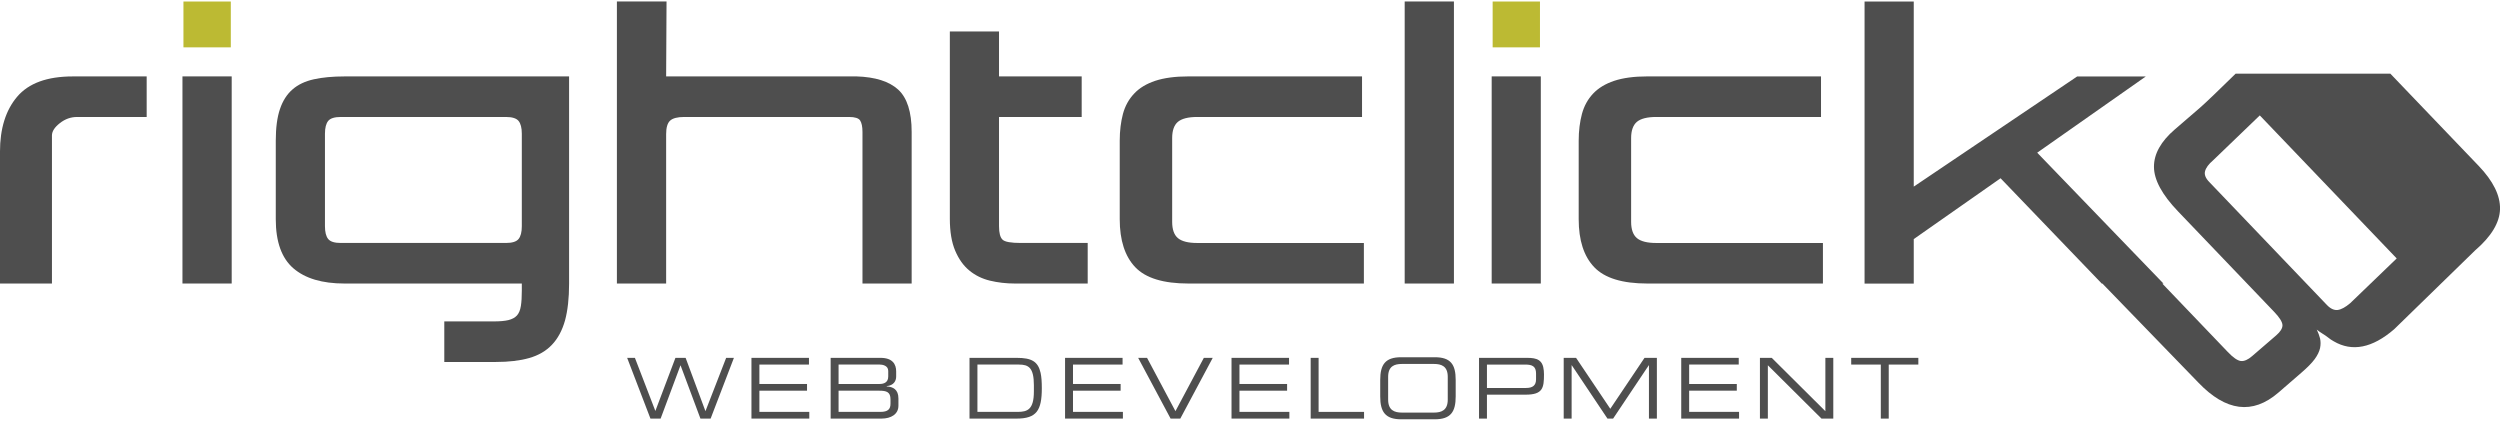 <?xml version="1.0" encoding="UTF-8" standalone="no"?>
<!-- Generator: Adobe Illustrator 15.0.0, SVG Export Plug-In . SVG Version: 6.00 Build 0)  -->
<svg id="Layer_1" xmlns:rdf="http://www.w3.org/1999/02/22-rdf-syntax-ns#" xmlns="http://www.w3.org/2000/svg" enable-background="new 0 0 308.922 51.999" xml:space="preserve" height="51.999px" viewBox="0 0 308.922 51.999" width="308.92px" version="1.1" y="0px" x="0px" xmlns:cc="http://creativecommons.org/ns#" xmlns:dc="http://purl.org/dc/elements/1.1/"><g id="g3"><g id="g59"><g id="g61"><g id="g4249" transform="translate(12.285 -92.965)"><path id="path63" d="m-2.766 107.42c-0.772 0-1.478 0.252-2.123 0.76-0.652 0.513-0.977 1.016-0.977 1.525v12.413 5.884h-6.421v-5.884-10.393c0-2.869 0.706-5.141 2.12-6.806 1.417-1.674 3.707-2.511 6.886-2.511h9.12v5.013h-8.605z" fill="#4e4e4e"/><path id="path4278" fill="#4e4e4e" d="m10.261 128v-25.595h6.084v25.594h-6.084z"/><path id="path65" fill="#bcba33" d="m10.383 98.816v-5.663h5.853v5.663h-5.853z"/><g fill="#4e4e4e"><path id="path67" d="m58.037 128c0 1.816-0.17 3.34-0.506 4.574-0.351 1.234-0.887 2.234-1.612 2.992-0.724 0.766-1.659 1.312-2.814 1.641-1.134 0.324-2.52 0.486-4.129 0.486h-6.36v-5.013h6.139c0.725 0 1.323-0.051 1.777-0.159 0.455-0.113 0.815-0.302 1.062-0.574 0.242-0.271 0.404-0.658 0.485-1.17 0.081-0.506 0.117-1.145 0.117-1.904v-0.873h-21.914c-2.754 0-4.859-0.627-6.311-1.879-1.453-1.254-2.178-3.273-2.178-6.071v-9.693c0-1.596 0.171-2.903 0.519-3.919 0.342-1.016 0.857-1.823 1.551-2.424 0.682-0.598 1.56-1.014 2.637-1.252 1.063-0.234 2.325-0.354 3.782-0.354h27.755v6.807 18.785zm-5.842-18.514c0-0.726-0.135-1.252-0.404-1.581-0.27-0.324-0.788-0.486-1.557-0.486h-20.411c-0.768 0-1.282 0.163-1.552 0.486-0.265 0.329-0.401 0.855-0.401 1.581v11.435c0 0.726 0.136 1.255 0.401 1.58 0.27 0.328 0.784 0.487 1.552 0.487h20.411c0.769 0 1.288-0.159 1.557-0.487 0.269-0.325 0.404-0.854 0.404-1.58v-11.435z"/><path id="path69" d="m94.29 128v-5.884-12.852c0-0.648-0.103-1.12-0.288-1.41-0.192-0.29-0.646-0.435-1.38-0.435h-20.357c-0.842 0-1.426 0.154-1.755 0.462-0.324 0.306-0.481 0.862-0.481 1.656v12.579 5.884h-6.085v-5.884-13.827-15.141h6.134l-0.049 9.257h23.51c2.335 0.072 4.053 0.619 5.167 1.636 1.106 1.02 1.661 2.763 1.661 5.223v11.221 7.515h-6.077z"/><path id="path71" d="m113.12 128c-1.08 0-2.095-0.119-3.077-0.354-0.971-0.236-1.821-0.653-2.546-1.252-0.732-0.598-1.312-1.417-1.75-2.451-0.44-1.037-0.661-2.348-0.661-3.949v-23.139h6.077v5.551h10.215v5.013h-10.215v13.502c0 0.837 0.149 1.392 0.437 1.657 0.279 0.277 1.042 0.41 2.263 0.41h6.475 1.783v5.012h-9.001z"/><path id="path75" d="m134.57 128c-3.098 0-5.293-0.671-6.57-2.016-1.279-1.34-1.921-3.321-1.921-5.935v-9.693c0-1.23 0.14-2.34 0.399-3.322 0.266-0.978 0.725-1.81 1.382-2.502 0.642-0.691 1.515-1.216 2.604-1.58 1.093-0.363 2.461-0.547 4.106-0.547h21.45v5.013h-20.365c-1.107 0-1.9 0.201-2.384 0.598-0.473 0.401-0.712 1.073-0.712 2.017v10.342c0 0.947 0.239 1.617 0.712 2.015 0.484 0.401 1.276 0.599 2.384 0.599h20.594v5.012h-21.679z"/><path id="path77" d="m161.29 128v-34.852h6.085v34.852h-6.085z"/><path id="path4282" d="m172.04 128v-25.595h6.071v25.594h-6.071z"/></g><path id="path79" fill="#bcba33" d="m172.16 98.816v-5.663h5.847v5.663h-5.847z"/><path id="path81" d="m191.28 128c-3.088 0-5.285-0.671-6.563-2.016-1.286-1.34-1.925-3.321-1.925-5.935v-9.693c0-1.23 0.141-2.34 0.404-3.322 0.267-0.978 0.725-1.81 1.377-2.502 0.652-0.691 1.52-1.216 2.608-1.58 1.09-0.363 2.455-0.547 4.098-0.547h21.456v5.013h-20.361c-1.107 0-1.9 0.201-2.386 0.598-0.472 0.401-0.718 1.073-0.718 2.017v10.342c0 0.947 0.246 1.617 0.718 2.015 0.485 0.401 1.278 0.599 2.386 0.599h20.598v5.012h-21.692z" fill="#4e4e4e"/><path id="path85" d="m293.99 113.45-10.899-11.379h-19.124c-1.896 1.858-3.685 3.585-4.397 4.201l-3.112 2.683c-1.728 1.486-2.591 3.031-2.58 4.633 0.009 1.601 0.992 3.427 2.964 5.486l11.864 12.4c0.692 0.718 1.034 1.273 1.052 1.665 0.01 0.393-0.253 0.816-0.772 1.264l-2.984 2.571c-0.511 0.444-0.975 0.645-1.384 0.601-0.415-0.046-0.968-0.426-1.646-1.146l-8.064-8.422h0.145l-15.603-16.174 13.42-9.42h-8.48l-20.195 13.613v-22.871h-6.079v34.852h6.079v-5.499l10.729-7.515 12.505 13.014h0.08l11.845 12.225c3.417 3.574 6.709 3.989 9.88 1.262l2.888-2.5c0.716-0.619 1.265-1.174 1.616-1.652 0.353-0.482 0.57-0.938 0.664-1.365 0.086-0.427 0.082-0.828-0.003-1.195-0.095-0.372-0.231-0.735-0.406-1.086 0.208 0.171 0.455 0.338 0.726 0.509 0.236 0.141 0.467 0.3 0.677 0.466 0.203 0.171 0.437 0.324 0.681 0.461 2.284 1.342 4.779 0.846 7.484-1.486l10.013-9.752c1.986-1.709 3.014-3.408 3.066-5.086 0.036-1.681-0.836-3.461-2.65-5.358zm-15.867 16.982c-0.586 0.494-1.088 0.773-1.537 0.834-0.437 0.055-0.892-0.15-1.337-0.615l-14.545-15.206c-0.451-0.461-0.621-0.906-0.515-1.316 0.104-0.419 0.432-0.875 1.008-1.365l5.758-5.539 16.917 17.674-5.749 5.533z" fill="#4e4e4e"/><g id="g87" fill="#4e4e4e" transform="translate(-12.287 92.777)"><path id="path89" d="m87.812 51.913h-1.259l-2.459-6.589-0.01 0.021-2.449 6.567h-1.259l-2.878-7.505h0.959l2.528 6.566 0.01-0.032 2.469-6.534h1.259l2.449 6.588 0.01-0.021 2.549-6.566h0.959l-2.878 7.505z"/><path id="path91" d="m92.858 51.913v-7.505h7.106v0.829h-6.126v2.399h5.887v0.829h-5.887v2.618h6.167v0.829h-7.147z"/><path id="path93" d="m108.92 51.913h-6.276v-7.505h6.177c1.489 0 1.919 0.808 1.919 1.669v0.643c0 0.524-0.29 1.092-1.169 1.18v0.043c0.759 0.032 1.449 0.359 1.449 1.483v0.894c-0.001 1.047-0.9 1.593-2.1 1.593zm0.84-5.891c0-0.677-0.74-0.785-1.03-0.785h-5.107v2.399h5.057c0.53 0 1.08-0.175 1.08-0.927v-0.687zm0.28 3.512c0-0.916-0.5-1.068-1.389-1.068h-5.027v2.618h5.177c0.919 0 1.239-0.339 1.239-1.004v-0.546z"/><path id="path95" d="m125.62 51.913h-5.817v-7.505h5.847c1.809 0 2.619 0.437 2.938 1.854 0.11 0.512 0.15 1.112 0.15 1.897 0 2.761-0.66 3.754-3.118 3.754zm2.138-4.113c0-2.182-0.649-2.563-1.849-2.563h-5.127v5.847h4.967c1.199 0 2.009-0.273 2.009-2.521v-0.763z"/><path id="path97" d="m131.61 51.913v-7.505h7.106v0.829h-6.126v2.399h5.887v0.829h-5.887v2.618h6.167v0.829h-7.147z"/><path id="path99" d="m145.85 51.913h-1.199l-4.008-7.505h1.099l3.508 6.588 3.508-6.588h1.1l-4.008 7.505z"/><path id="path101" d="m152.18 51.913v-7.505h7.106v0.829h-6.126v2.399h5.887v0.829h-5.887v2.618h6.167v0.829h-7.147z"/><path id="path103" d="m161.96 51.913v-7.505h0.979v6.676h5.617v0.829h-6.596z"/><path id="path105" d="m177.3 51.999h-4.167c-1.949 0-2.579-0.926-2.579-2.813v-2.051c0-1.897 0.63-2.804 2.579-2.804h4.167c1.969 0 2.579 0.906 2.579 2.804v2.051c0 1.887-0.611 2.813-2.579 2.813zm1.599-5.246c0-1.309-0.77-1.592-1.699-1.592h-3.968c-0.93 0-1.699 0.283-1.699 1.592v2.814c0 1.309 0.77 1.604 1.699 1.604h3.968c0.93 0 1.699-0.295 1.699-1.604v-2.814z"/><path id="path107" d="m188.53 48.956h-4.788v2.957h-0.979v-7.505h5.957c1.189 0 1.939 0.239 2.049 1.593 0.01 0.141 0.021 0.283 0.021 0.447-0.001 1.668-0.141 2.508-2.26 2.508zm1.28-2.606c0-0.895-0.47-1.112-1.319-1.112h-4.748v2.891h4.828c0.789 0 1.239-0.283 1.239-1.069v-0.71z"/><path id="path109" d="m203.76 51.913v-6.589h-0.02l-4.408 6.589h-0.699l-4.407-6.589h-0.021v6.589h-0.979v-7.505h1.529l4.228 6.294 4.228-6.294h1.529v7.505h-0.98z"/><path id="path111" d="m207.75 51.913v-7.505h7.105v0.829h-6.127v2.399h5.888v0.829h-5.888v2.618h6.167v0.829h-7.145z"/><path id="path113" d="m225.08 51.913-6.605-6.567-0.021-0.021v6.589h-0.979v-7.505h1.459l6.627 6.588v-0.021-6.566h0.979v7.505h-1.46z"/><path id="path115" d="m233.39 45.237v6.676h-0.979v-6.676h-3.658v-0.829h8.296v0.829h-3.659z"/></g></g></g></g></g></svg>
